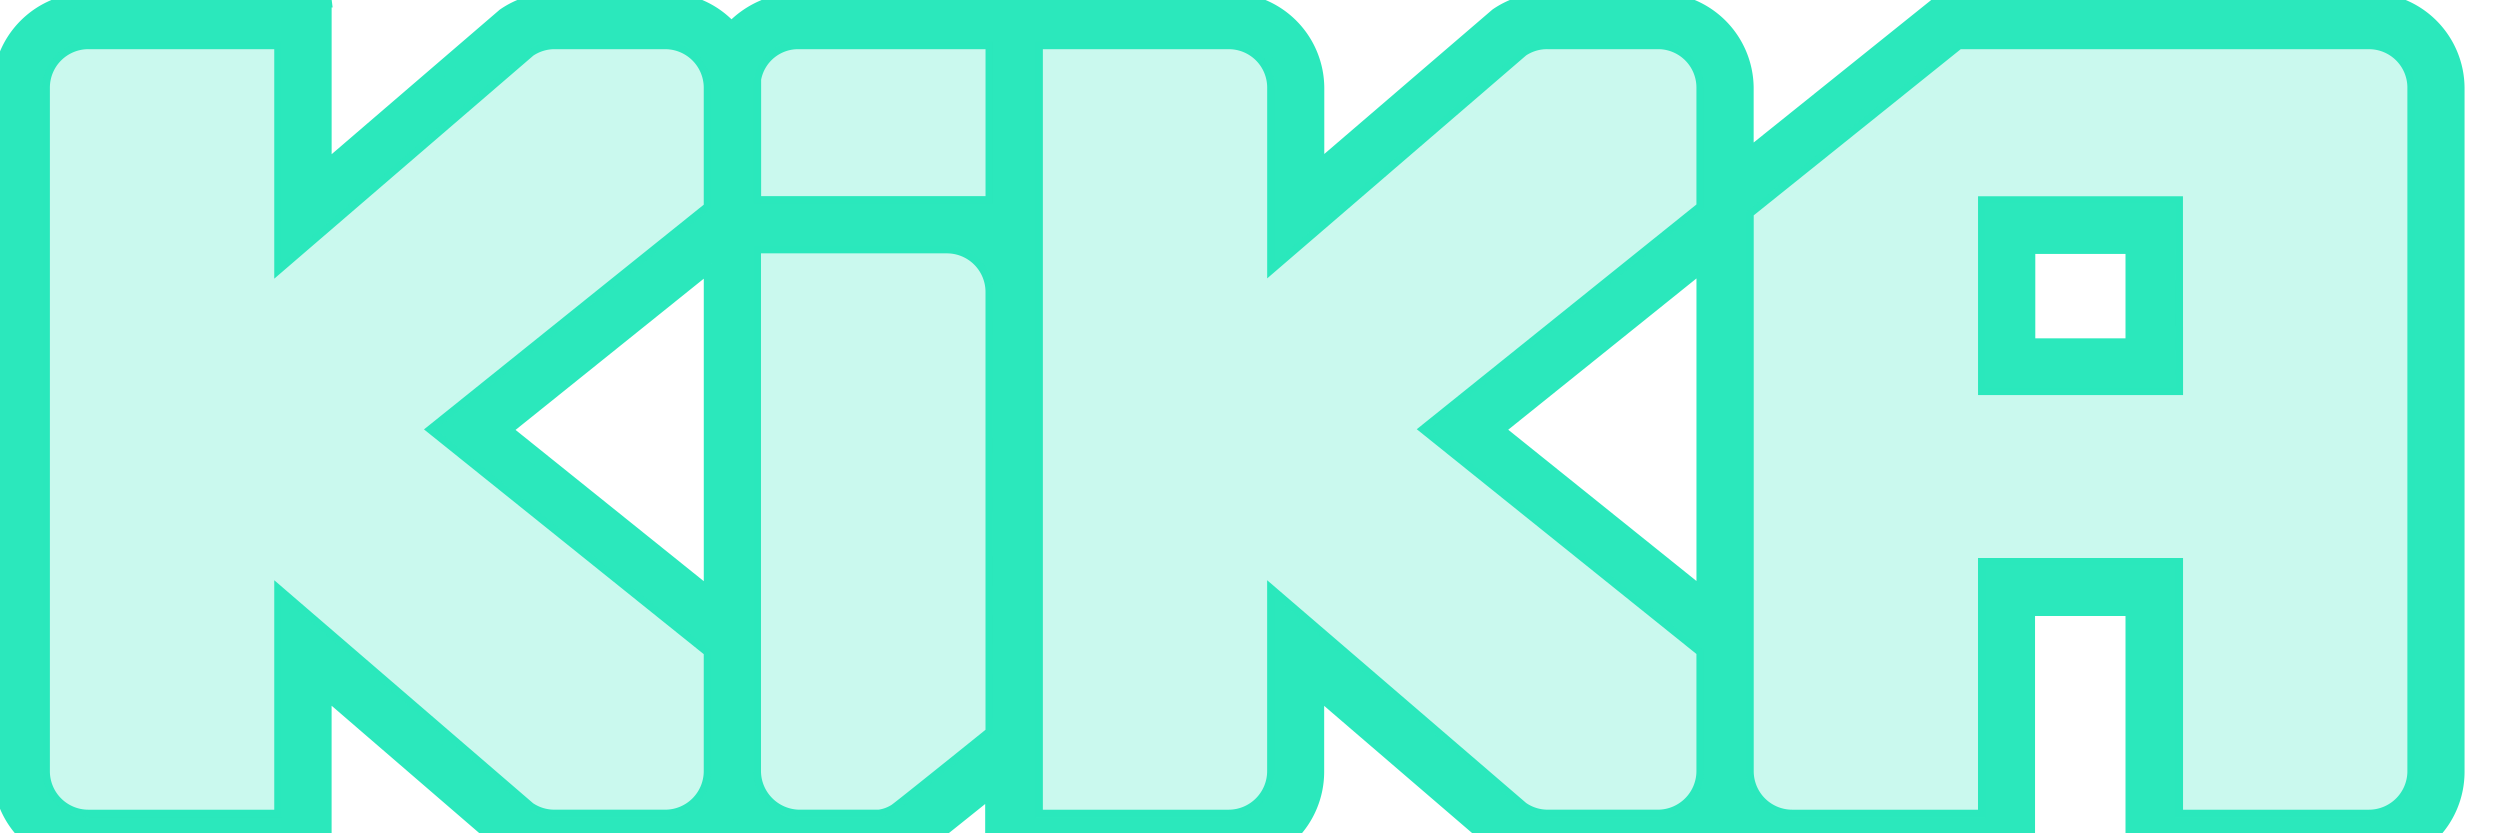 <svg xmlns="http://www.w3.org/2000/svg" viewBox="0 0 84 28" color="#2be8bc" alt="KIKA Logo">
  <g fill="#2BE8BC"> 
    <path stroke="#2BE8BC" stroke-width=".5" d="M10.893 0v5.726l6.05-5.202A2.954 2.954 0 0 1 18.63 0h3.762c.838.01 1.632.377 2.183 1.007A3.1 3.1 0 0 1 26.86 0h14.417a2.967 2.967 0 0 1 2.969 2.948v2.77L50.3.518a2.949 2.949 0 0 1 1.69-.517h3.762a2.973 2.973 0 0 1 2.921 2.945v2.363L65.288 0h14.306a2.97 2.97 0 0 1 2.965 2.959v22.988a2.974 2.974 0 0 1-2.969 2.96h-7.923v-8.46h-3.54v8.46h-7.921a2.977 2.977 0 0 1-2.257-1.044 2.976 2.976 0 0 1-2.196 1.043h-3.77a2.958 2.958 0 0 1-1.687-.531l-.016-.012-6.038-5.19v2.77a2.974 2.974 0 0 1-2.97 2.963h-7.92v-2.413c-.856.689-2.28 1.83-2.44 1.945a3.04 3.04 0 0 1-1.269.467h-2.78a2.984 2.984 0 0 1-2.261-1.047 2.986 2.986 0 0 1-2.202 1.047h-3.77a3.01 3.01 0 0 1-1.722-.55l-.013-.01-6.003-5.178V28.9H2.969A2.972 2.972 0 0 1 0 25.943V2.954A2.97 2.97 0 0 1 2.97.001h7.923Zm11.485 1.402h-3.74c-.31 0-.613.093-.869.267l-8.304 7.15V1.402H2.968a1.543 1.543 0 0 0-1.542 1.535v22.985a1.543 1.543 0 0 0 1.542 1.534h6.497v-7.415l8.297 7.148c.256.174.558.267.868.266h3.756a1.546 1.546 0 0 0 1.51-1.532V21.86l-9.251-7.432 9.251-7.431V2.933a1.546 1.546 0 0 0-1.518-1.53Zm57.22 0H65.794l-7.119 5.714V25.92a1.544 1.544 0 0 0 1.542 1.536h6.494v-8.458H73.1v8.458h6.496a1.544 1.544 0 0 0 1.542-1.538V2.933a1.54 1.54 0 0 0-1.542-1.53Zm-47.781 6.86h-6.498V25.9c0 .855.692 1.55 1.55 1.556h2.66c.204-.025.398-.096.57-.207.135-.095 1.385-1.095 2.717-2.168l.365-.294.182-.147V9.795a1.546 1.546 0 0 0-1.546-1.532Zm9.468-6.86H34.79v26.054h6.495a1.546 1.546 0 0 0 1.541-1.542V20.04l8.302 7.14c.254.178.557.274.867.275h3.747a1.549 1.549 0 0 0 1.508-1.538v-4.063l-9.248-7.432L57.25 6.99V2.926a1.539 1.539 0 0 0-1.51-1.524h-3.745a1.531 1.531 0 0 0-.868.26l-8.3 7.147V2.93a1.538 1.538 0 0 0-1.542-1.527Zm-17.388 7.44-6.974 5.603 6.974 5.604V8.84Zm33.354-.008-6.974 5.605 6.974 5.604V8.833Zm15.846-1.99.004 6.18h-6.389v-6.18h6.385Zm-1.43 1.439h-3.531v3.335h3.531V8.283Zm-38.304-6.88h-6.5a1.515 1.515 0 0 0-1.539 1.252V6.84h8.04V1.401Z"></path>
    <path fill-opacity=".248" d="M22.378 1.402c.838.017 1.51.695 1.518 1.531v4.065l-9.251 7.43 9.251 7.433v4.063a1.546 1.546 0 0 1-1.51 1.532H18.63c-.31 0-.612-.092-.868-.266l-8.297-7.148v7.415H2.968a1.543 1.543 0 0 1-1.542-1.534V2.938a1.543 1.543 0 0 1 1.542-1.535h6.497v7.415l8.304-7.15c.256-.173.559-.266.868-.266h3.741Zm57.22 0a1.54 1.54 0 0 1 1.54 1.531v22.985a1.544 1.544 0 0 1-1.54 1.538H73.1v-8.458h-6.389v8.458h-6.494a1.544 1.544 0 0 1-1.542-1.536V7.116l7.119-5.714h13.802Zm-47.781 6.86c.85.001 1.54.688 1.542 1.537l.004 14.84c-.971.785-1.973 1.59-2.61 2.096l-.22.175c-.235.187-.39.308-.434.339a1.363 1.363 0 0 1-.57.207h-2.66a1.558 1.558 0 0 1-1.55-1.556V8.263h6.498Zm9.468-6.86a1.538 1.538 0 0 1 1.541 1.526V8.81l8.3-7.147c.257-.172.56-.262.869-.26h3.745a1.539 1.539 0 0 1 1.51 1.524V6.99l-9.248 7.432 9.248 7.432v4.063a1.549 1.549 0 0 1-1.508 1.538h-3.747a1.533 1.533 0 0 1-.867-.274l-8.302-7.14v5.872a1.546 1.546 0 0 1-1.541 1.542H34.79V1.402h6.495Zm31.812 5.442h-6.385v6.18h6.389l-.004-6.18ZM33.363 1.402V6.84l-8.039.001V2.655a1.515 1.515 0 0 1 1.539-1.253h6.5Z"></path>
  </g>
</svg>